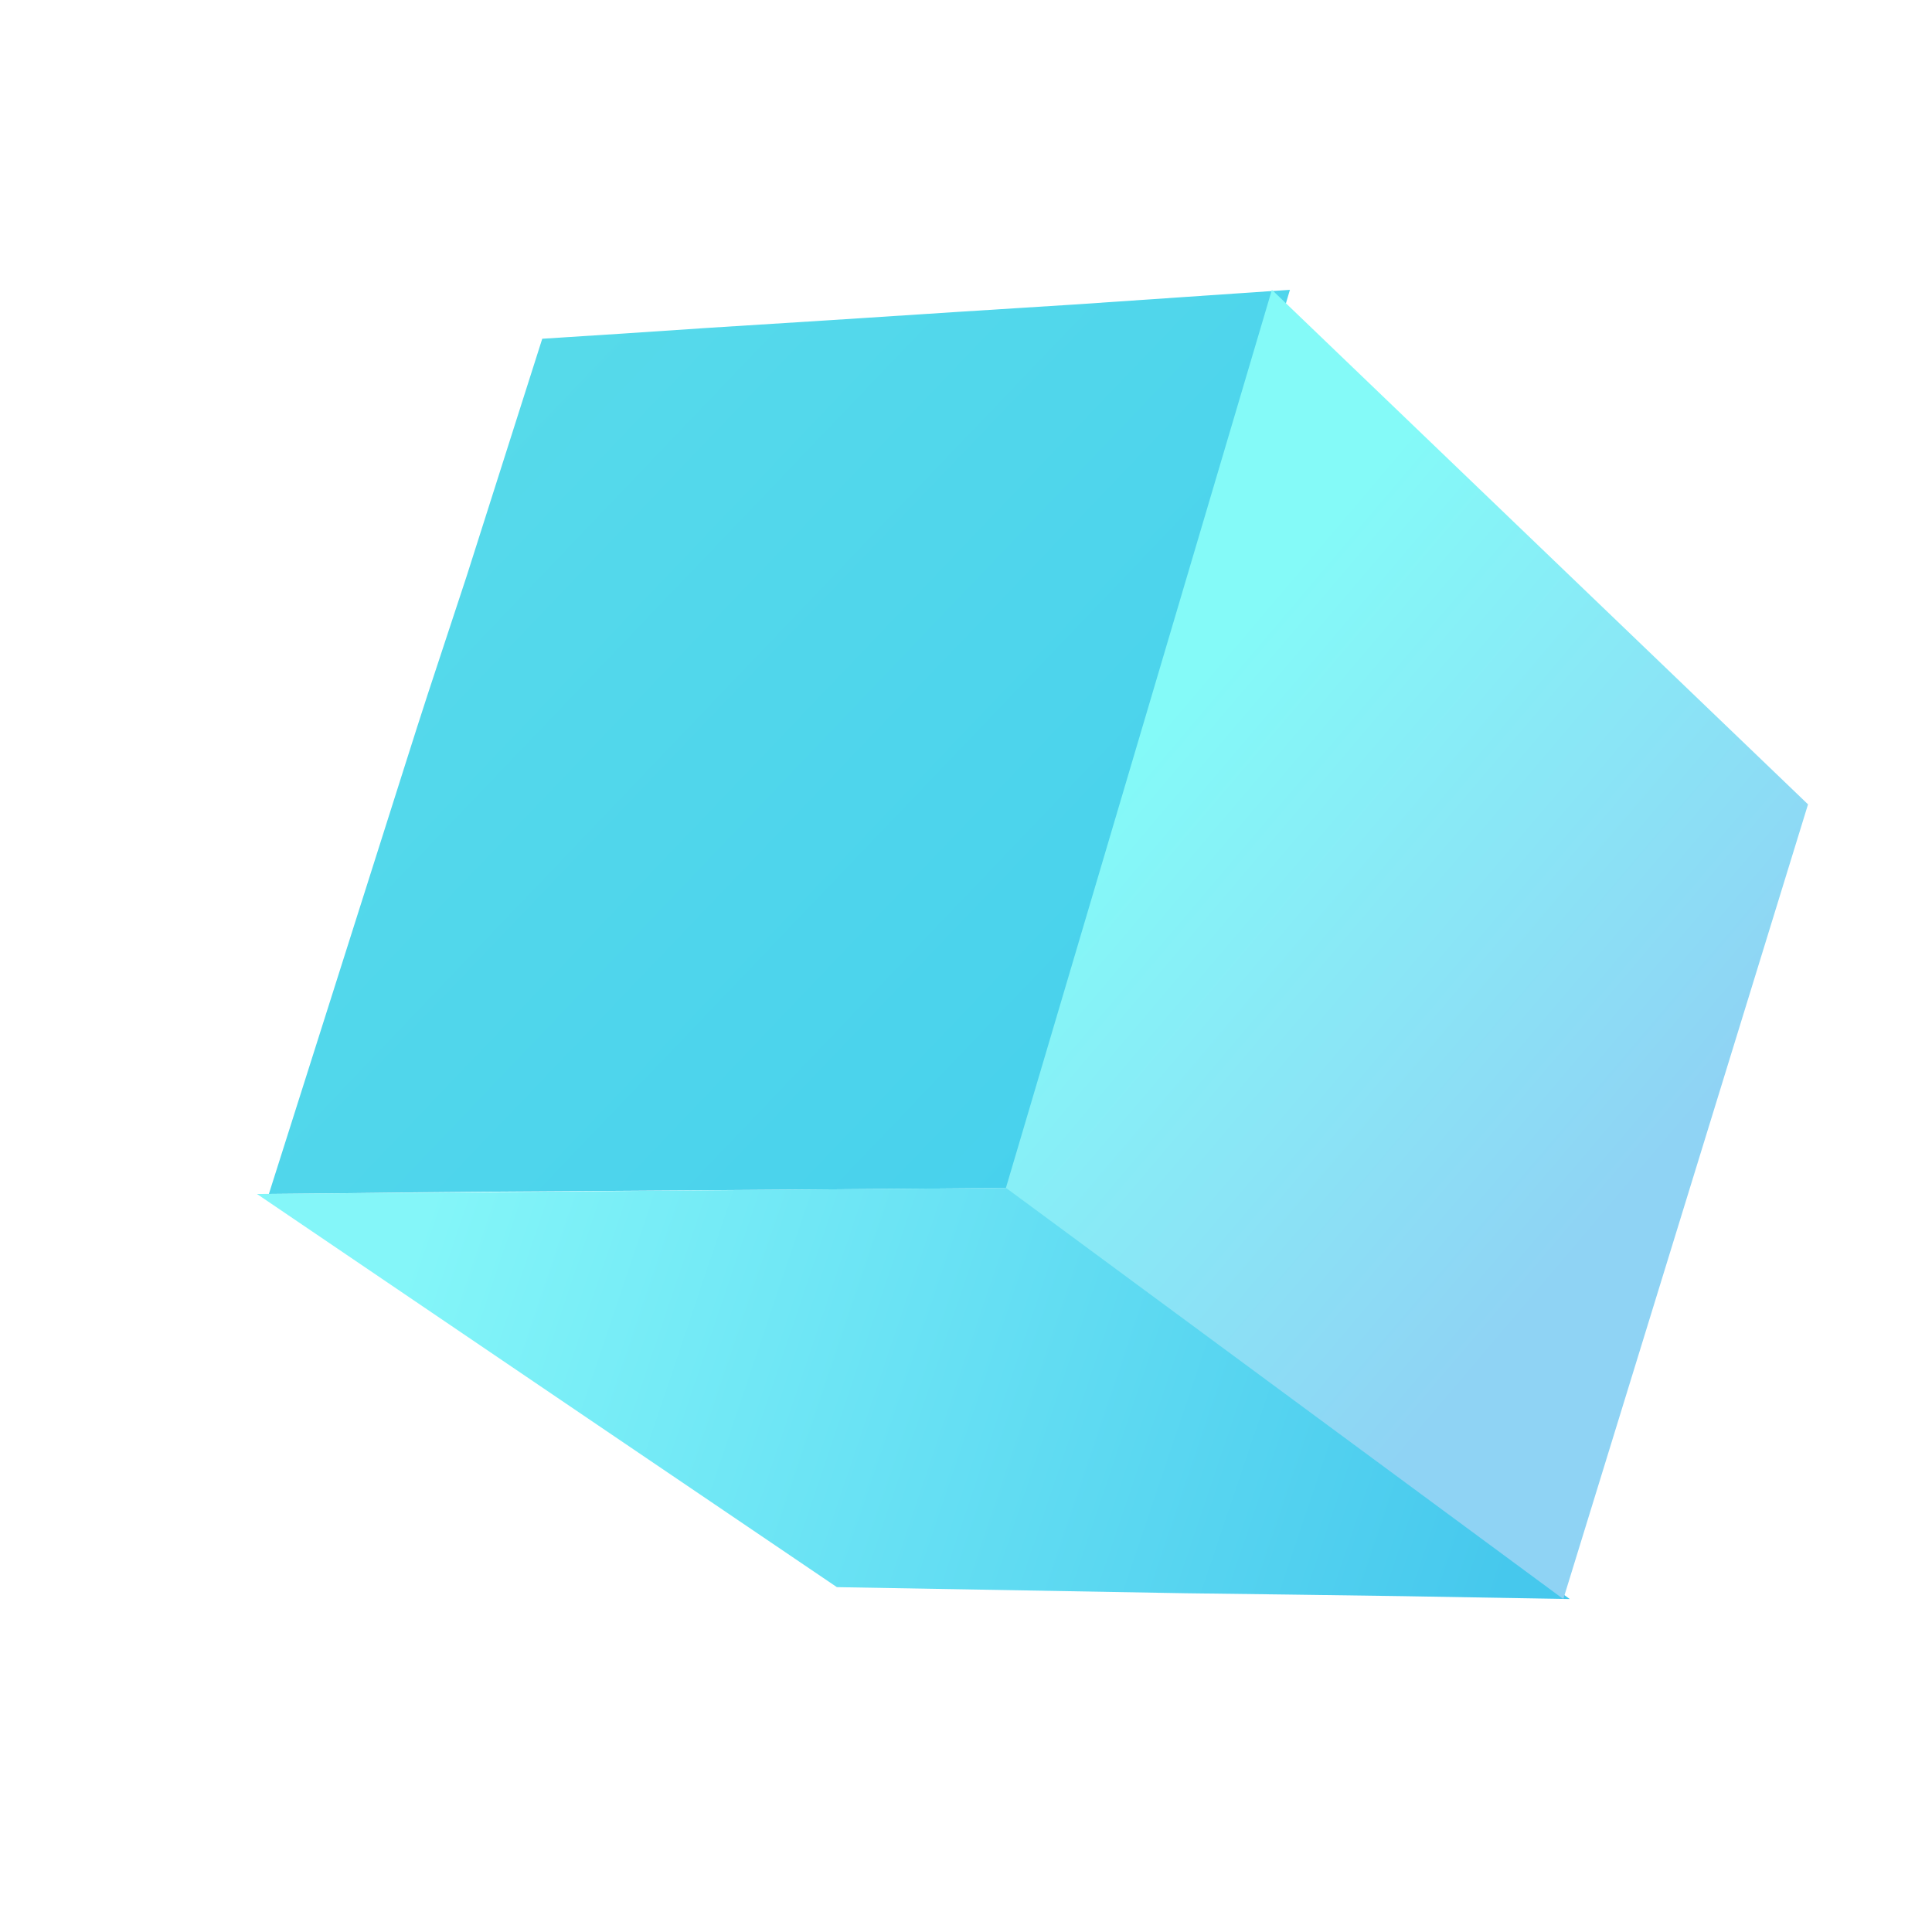 <?xml version="1.0" encoding="UTF-8"?>
<svg width="6px" height="6px" viewBox="0 0 6 6" version="1.1" xmlns="http://www.w3.org/2000/svg" xmlns:xlink="http://www.w3.org/1999/xlink">
    <title>绿备份</title>
    <defs>
        <linearGradient x1="8.194%" y1="10.814%" x2="100%" y2="89.186%" id="linearGradient-1">
            <stop stop-color="#58DBEA" offset="0%"></stop>
            <stop stop-color="#46D0ED" offset="100%"></stop>
        </linearGradient>
        <linearGradient x1="8.194%" y1="45.093%" x2="100%" y2="54.907%" id="linearGradient-2">
            <stop stop-color="#84F6F9" offset="0%"></stop>
            <stop stop-color="#46C8ED" offset="100%"></stop>
        </linearGradient>
        <linearGradient x1="68.767%" y1="75.729%" x2="31.233%" y2="24.239%" id="linearGradient-3">
            <stop stop-color="#8FD3F4" offset="0%"></stop>
            <stop stop-color="#84FAF8" offset="100%"></stop>
        </linearGradient>
    </defs>
    <g id="事件信息、组织动态、辅助工具" stroke="none" stroke-width="1" fill="none" fill-rule="evenodd">
        <g id="动效切图" transform="translate(-606, -533)" fill-rule="nonzero">
            <g id="编组-13" transform="translate(595, 506)">
                <g id="绿备份" transform="translate(11.7, 27.9)">
                    <path d="M2.632,0.046 C2.511,0.054 2.389,0.061 2.268,0.069 L2.268,0.069 C2.182,0.075 1.572,0.114 1.487,0.119 L1.487,0.119 C1.144,0.142 1.327,0.13 0.984,0.152 L0.984,0.152 C0.906,0.398 0.827,0.644 0.749,0.89 L0.749,0.89 C0.709,1.011 0.669,1.133 0.629,1.254 L0.629,1.254 C0.606,1.324 0.584,1.394 0.562,1.463 L0.562,1.463 L0.135,2.808 C0.481,2.805 0.456,2.804 0.801,2.801 L0.801,2.801 C1.237,2.798 2.044,2.793 2.48,2.789 L2.48,2.789 C2.619,2.319 2.759,1.848 2.898,1.378 L2.898,1.378 C3.034,0.919 3.17,0.459 3.306,0 L3.306,0 C3.082,0.015 2.857,0.031 2.632,0.046" id="Fill-113" fill="url(#linearGradient-1)"></path>
                    <polygon id="Fill-115" fill="url(#linearGradient-2)" points="0.098 2.808 1.164 3.531 1.899 4.029 2.983 4.048 3.297 4.052 3.657 4.057 4.175 4.066 2.443 2.789"></polygon>
                    <polygon id="Fill-117" fill="url(#linearGradient-3)" points="2.424 2.789 4.155 4.066 4.915 1.598 3.25 0"></polygon>
                </g>
            </g>
        </g>
    </g>
</svg>